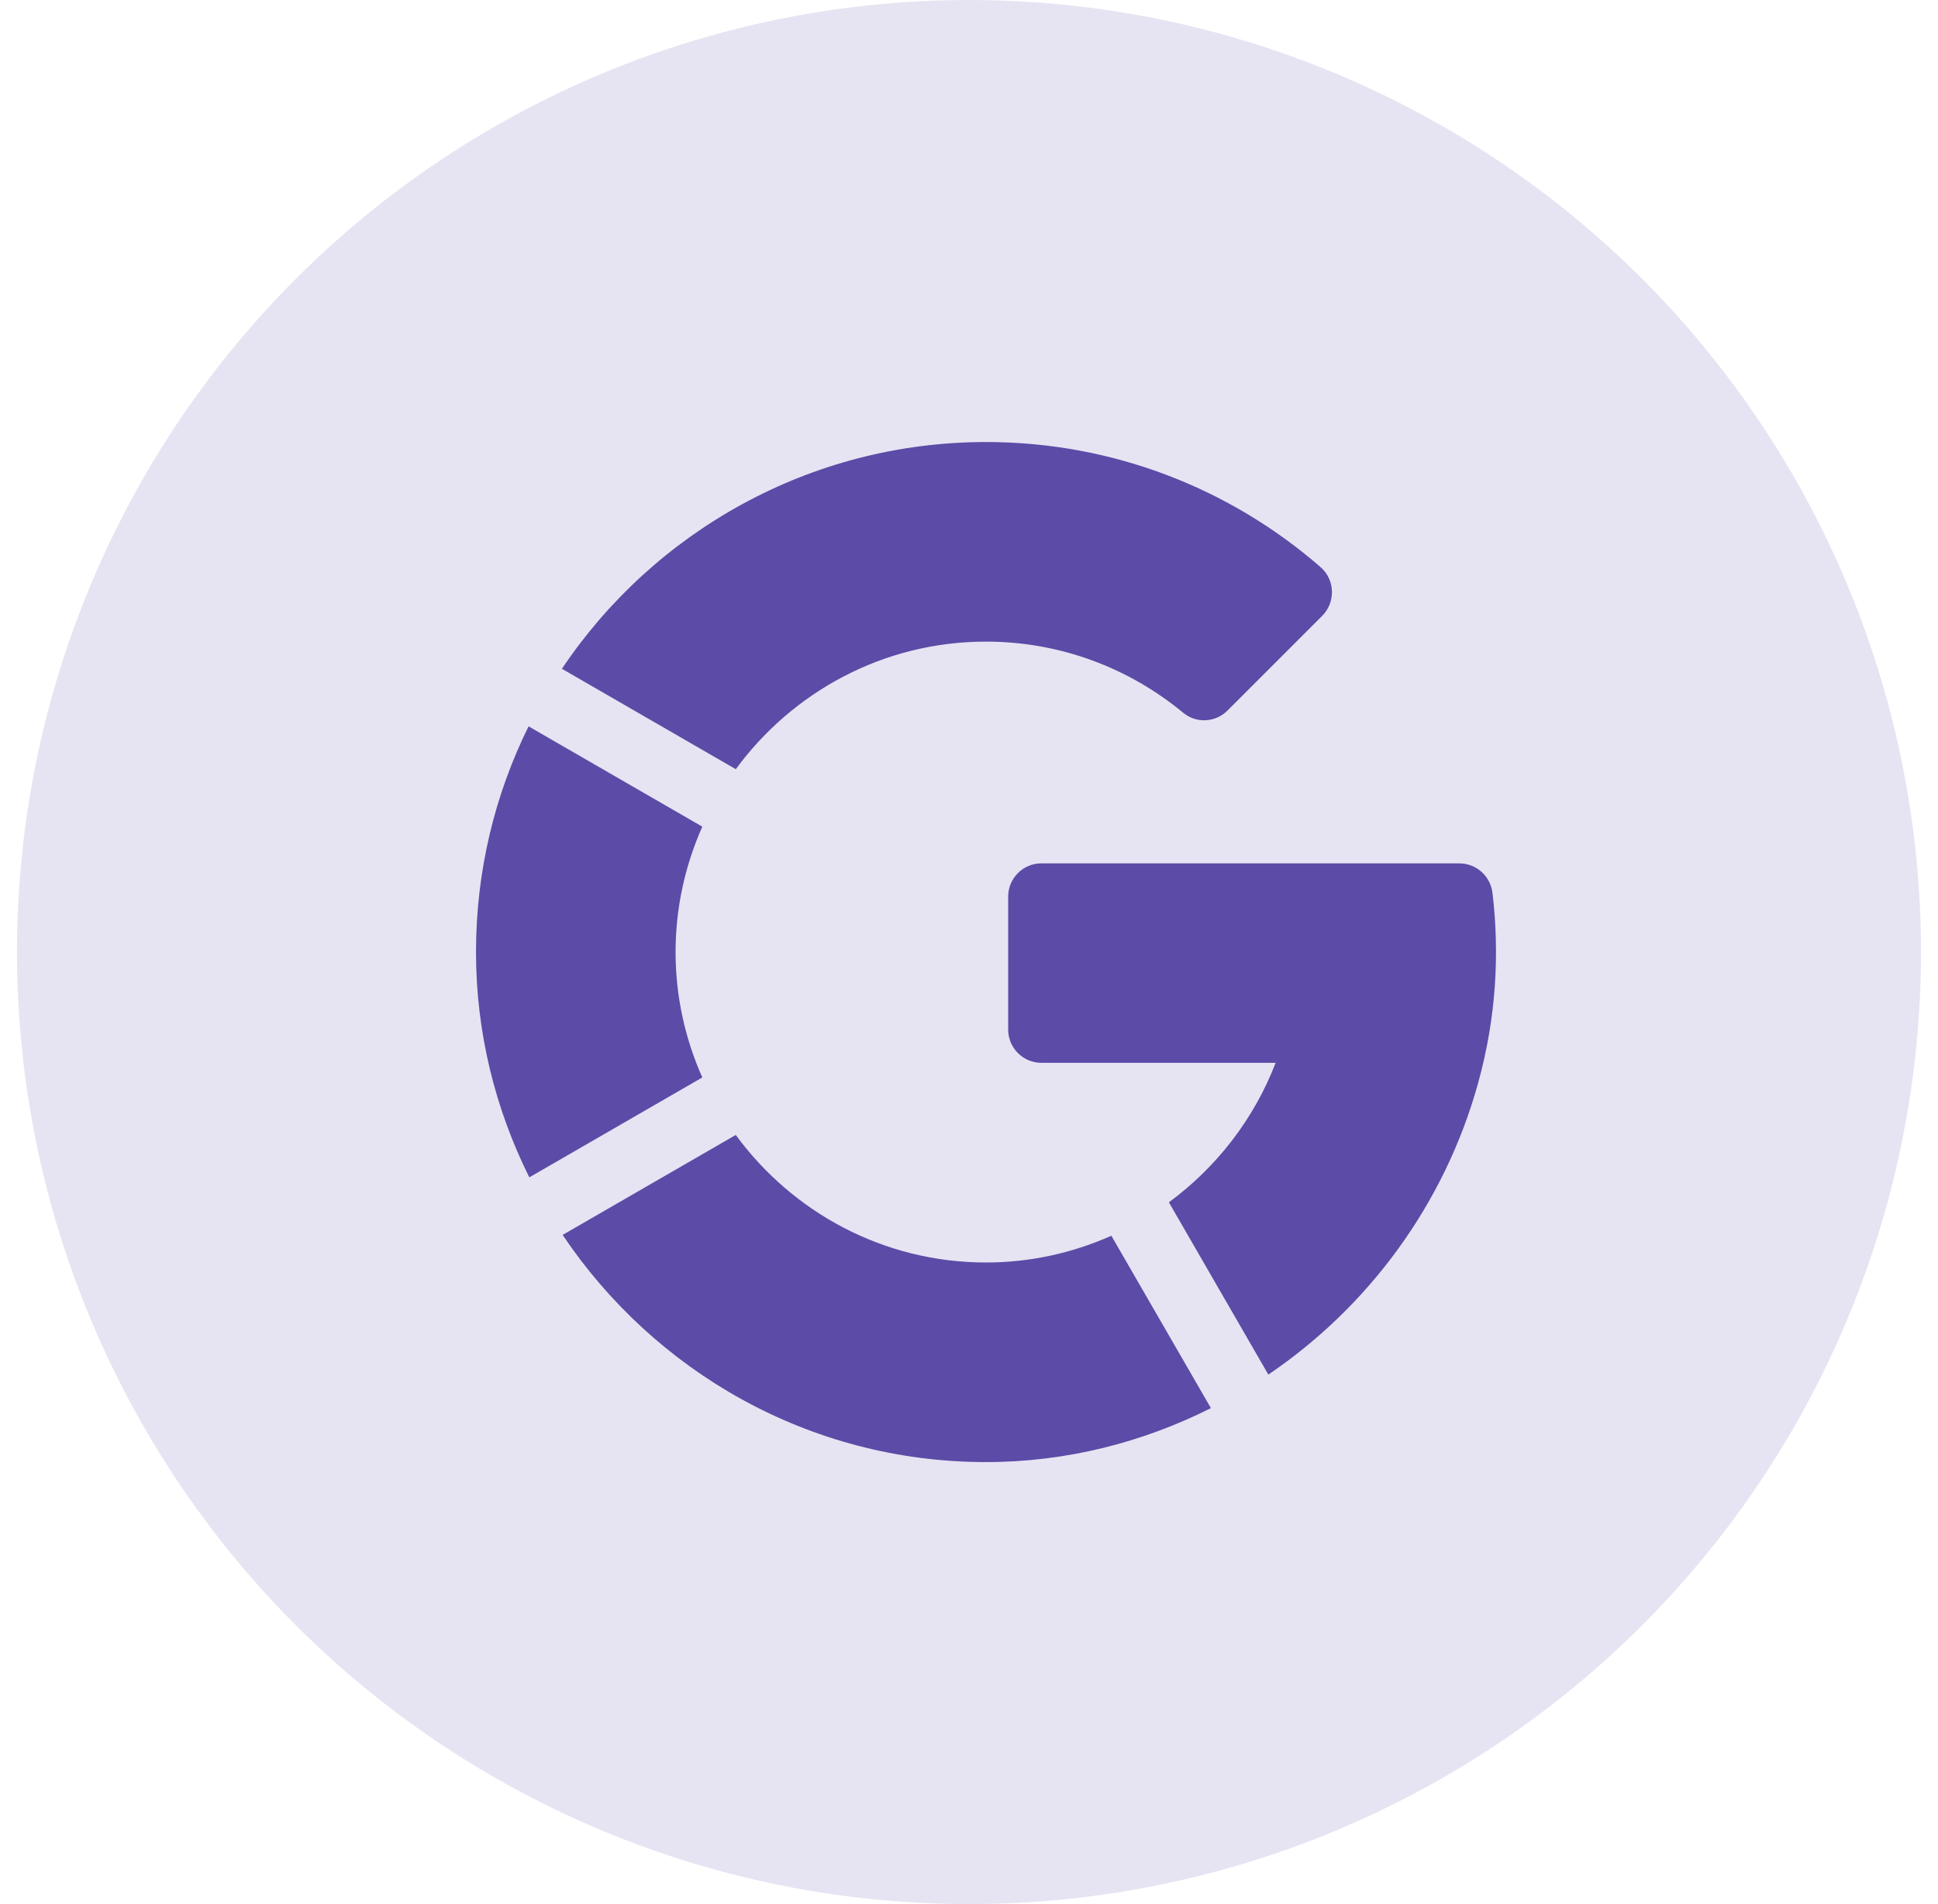 <svg width="57" height="56" viewBox="0 0 57 56" fill="none" xmlns="http://www.w3.org/2000/svg">
<circle cx="28.5" cy="28" r="28" fill="#5C4BA7" fill-opacity="0.15"/>
<g clip-path="url(#clip0_28_198)">
<path d="M20.656 24.312L15.546 21.362C14.559 23.358 14 25.608 14 28C14 30.359 14.565 32.613 15.568 34.626L20.656 31.688C20.154 30.558 19.869 29.312 19.87 28C19.87 26.688 20.154 25.442 20.656 24.312Z" fill="#5C4BA7"/>
<path d="M38.839 16.678C36.203 14.385 32.758 12.998 28.99 13C23.833 13.003 19.231 15.636 16.527 19.669L21.641 22.622C23.304 20.354 25.979 18.869 29 18.87C31.203 18.87 33.221 19.657 34.798 20.961C35.184 21.281 35.748 21.252 36.103 20.897L38.888 18.112C39.289 17.711 39.268 17.05 38.839 16.678Z" fill="#5C4BA7"/>
<path d="M43.897 26.264C43.839 25.768 43.421 25.392 42.922 25.392L30.631 25.391C30.09 25.391 29.652 25.829 29.652 26.37V30.279C29.652 30.82 30.09 31.258 30.631 31.258H37.518C36.884 32.909 35.782 34.328 34.379 35.36L37.304 40.427C40.249 38.432 42.488 35.415 43.474 31.853C44.01 29.916 44.107 28.044 43.897 26.264Z" fill="#5C4BA7"/>
<path d="M32.687 36.343C31.559 36.845 30.314 37.13 29 37.13C25.976 37.13 23.302 35.647 21.64 33.379L16.548 36.319C19.23 40.313 23.78 43 29 43C31.36 43 33.606 42.423 35.615 41.413L32.687 36.343Z" fill="#5C4BA7"/>
</g>
<defs>
<clipPath id="clip0_28_198">
<rect width="30" height="30" fill="white" transform="translate(14 13)"/>
</clipPath>
</defs>
</svg>
